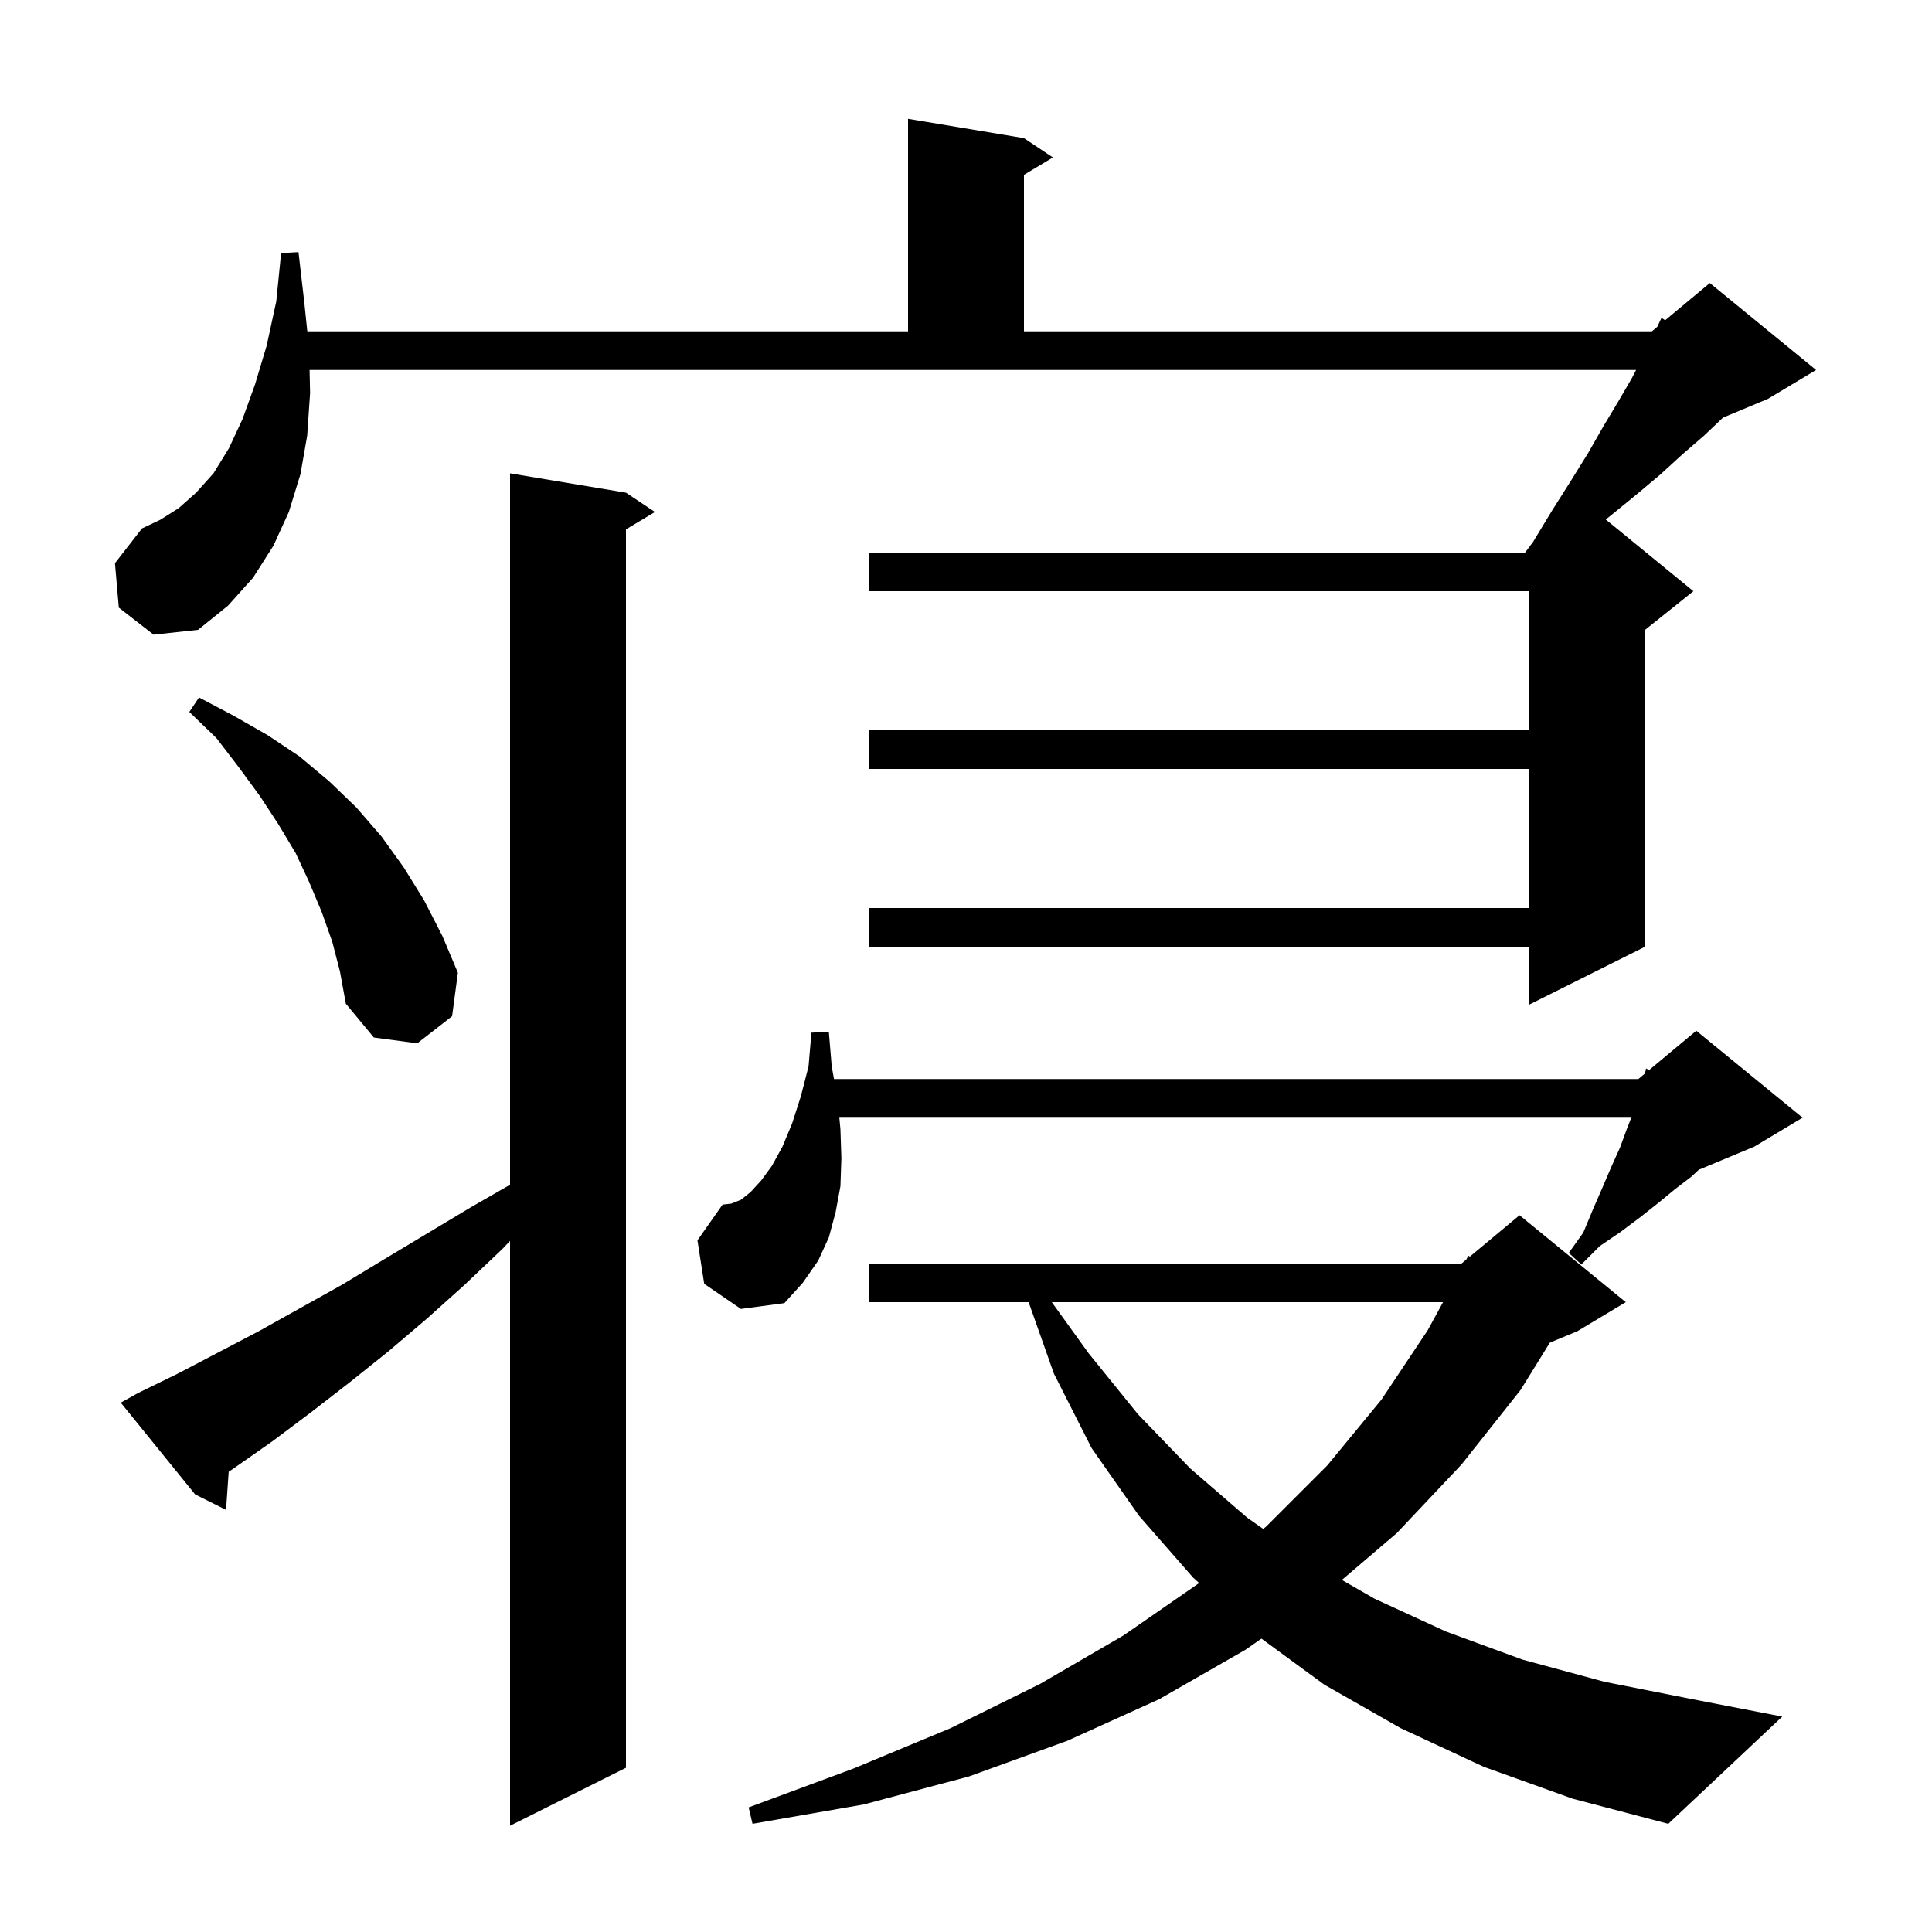 <svg xmlns="http://www.w3.org/2000/svg" xmlns:xlink="http://www.w3.org/1999/xlink" version="1.1" baseProfile="full" viewBox="0 0 200 200" width="200" height="200">
<g fill="black">
<path d="M 14.3 144.2 L 18.4 142.2 L 26.8 137.8 L 35.4 133.0 L 39.7 130.4 L 48.7 125.0 L 52.8 122.645 L 52.8 49.0 L 64.8 51.0 L 67.8 53.0 L 64.8 54.8 L 64.8 183.0 L 52.8 189.0 L 52.8 128.458 L 52.0 129.3 L 48.1 133.0 L 44.2 136.5 L 40.2 139.9 L 36.2 143.1 L 32.2 146.2 L 28.2 149.2 L 24.2 152.0 L 23.674 152.355 L 23.4 156.3 L 20.2 154.7 L 12.5 145.2 Z M 153.6 182.9 L 145.0 178.9 L 137.1 174.4 L 130.585 169.629 L 128.9 170.8 L 120.0 175.9 L 110.5 180.2 L 100.3 183.9 L 89.4 186.8 L 77.9 188.8 L 77.5 187.1 L 88.3 183.1 L 98.4 178.9 L 107.7 174.3 L 116.3 169.3 L 124.1 163.9 L 124.132 163.873 L 123.5 163.3 L 117.9 156.9 L 113.0 149.9 L 109.1 142.2 L 106.483 134.8 L 90.0 134.8 L 90.0 130.8 L 151.3 130.8 L 151.783 130.397 L 152.0 130.0 L 152.16 130.083 L 157.3 125.8 L 168.3 134.8 L 163.3 137.8 L 160.438 138.993 L 157.4 143.9 L 151.3 151.6 L 144.6 158.7 L 138.91 163.556 L 142.3 165.5 L 149.7 168.9 L 157.6 171.8 L 166.1 174.1 L 175.2 175.9 L 184.5 177.7 L 172.7 188.8 L 162.8 186.2 Z M 108.881 134.8 L 112.7 140.1 L 117.8 146.4 L 123.2 152.0 L 129.1 157.1 L 130.773 158.276 L 131.1 158.0 L 137.4 151.7 L 143.0 144.9 L 147.8 137.7 L 149.382 134.8 Z M 72.9 132.9 L 72.2 128.4 L 74.8 124.7 L 75.7 124.6 L 76.7 124.2 L 77.7 123.4 L 78.8 122.2 L 79.9 120.7 L 81.0 118.7 L 82.0 116.3 L 82.9 113.5 L 83.7 110.4 L 84.0 106.9 L 85.8 106.8 L 86.1 110.4 L 86.336 111.7 L 169.6 111.7 L 170.287 111.128 L 170.4 110.6 L 170.702 110.782 L 175.6 106.7 L 186.6 115.7 L 181.6 118.7 L 175.858 121.092 L 175.1 121.8 L 173.4 123.1 L 171.7 124.5 L 169.8 126.0 L 167.8 127.5 L 165.6 129.0 L 163.7 130.9 L 162.4 129.7 L 163.9 127.6 L 164.9 125.2 L 165.9 122.9 L 166.8 120.8 L 167.7 118.8 L 168.4 116.9 L 168.867 115.7 L 86.888 115.7 L 87.0 116.9 L 87.1 119.9 L 87.0 122.8 L 86.5 125.5 L 85.8 128.1 L 84.7 130.5 L 83.1 132.8 L 81.2 134.9 L 76.7 135.5 Z M 34.4 97.5 L 33.3 94.4 L 32.0 91.3 L 30.6 88.3 L 28.8 85.3 L 26.9 82.4 L 24.7 79.4 L 22.4 76.4 L 19.6 73.7 L 20.6 72.2 L 24.2 74.1 L 27.7 76.1 L 31.0 78.3 L 34.1 80.9 L 36.9 83.6 L 39.5 86.6 L 41.8 89.8 L 43.9 93.2 L 45.8 96.9 L 47.4 100.7 L 46.8 105.2 L 43.2 108.0 L 38.7 107.4 L 35.8 103.9 L 35.2 100.6 Z M 32.1 40.7 L 31.8 45.1 L 31.1 49.1 L 29.9 53.0 L 28.3 56.5 L 26.2 59.8 L 23.6 62.7 L 20.5 65.2 L 15.9 65.7 L 12.3 62.9 L 11.9 58.3 L 14.7 54.7 L 16.6 53.8 L 18.5 52.6 L 20.3 51.0 L 22.1 49.0 L 23.7 46.4 L 25.1 43.4 L 26.4 39.8 L 27.6 35.8 L 28.6 31.2 L 29.1 26.2 L 30.9 26.1 L 31.5 31.3 L 31.812 34.3 L 94.0 34.3 L 94.0 12.3 L 106.0 14.3 L 109.0 16.3 L 106.0 18.1 L 106.0 34.3 L 171.0 34.3 L 171.557 33.836 L 172.0 32.9 L 172.375 33.154 L 177.0 29.3 L 188.0 38.3 L 183.0 41.3 L 178.369 43.23 L 176.4 45.1 L 174.2 47.0 L 171.9 49.1 L 169.4 51.2 L 166.7 53.4 L 166.226 53.776 L 175.3 61.2 L 170.3 65.2 L 170.3 98.0 L 158.3 104.0 L 158.3 98.0 L 90.0 98.0 L 90.0 94.0 L 158.3 94.0 L 158.3 79.6 L 90.0 79.6 L 90.0 75.6 L 158.3 75.6 L 158.3 61.2 L 90.0 61.2 L 90.0 57.2 L 157.875 57.2 L 158.7 56.1 L 160.7 52.8 L 162.6 49.8 L 164.4 46.9 L 166.0 44.1 L 167.5 41.6 L 168.9 39.2 L 169.37 38.3 L 32.048 38.3 Z " />
</g>
</svg>
